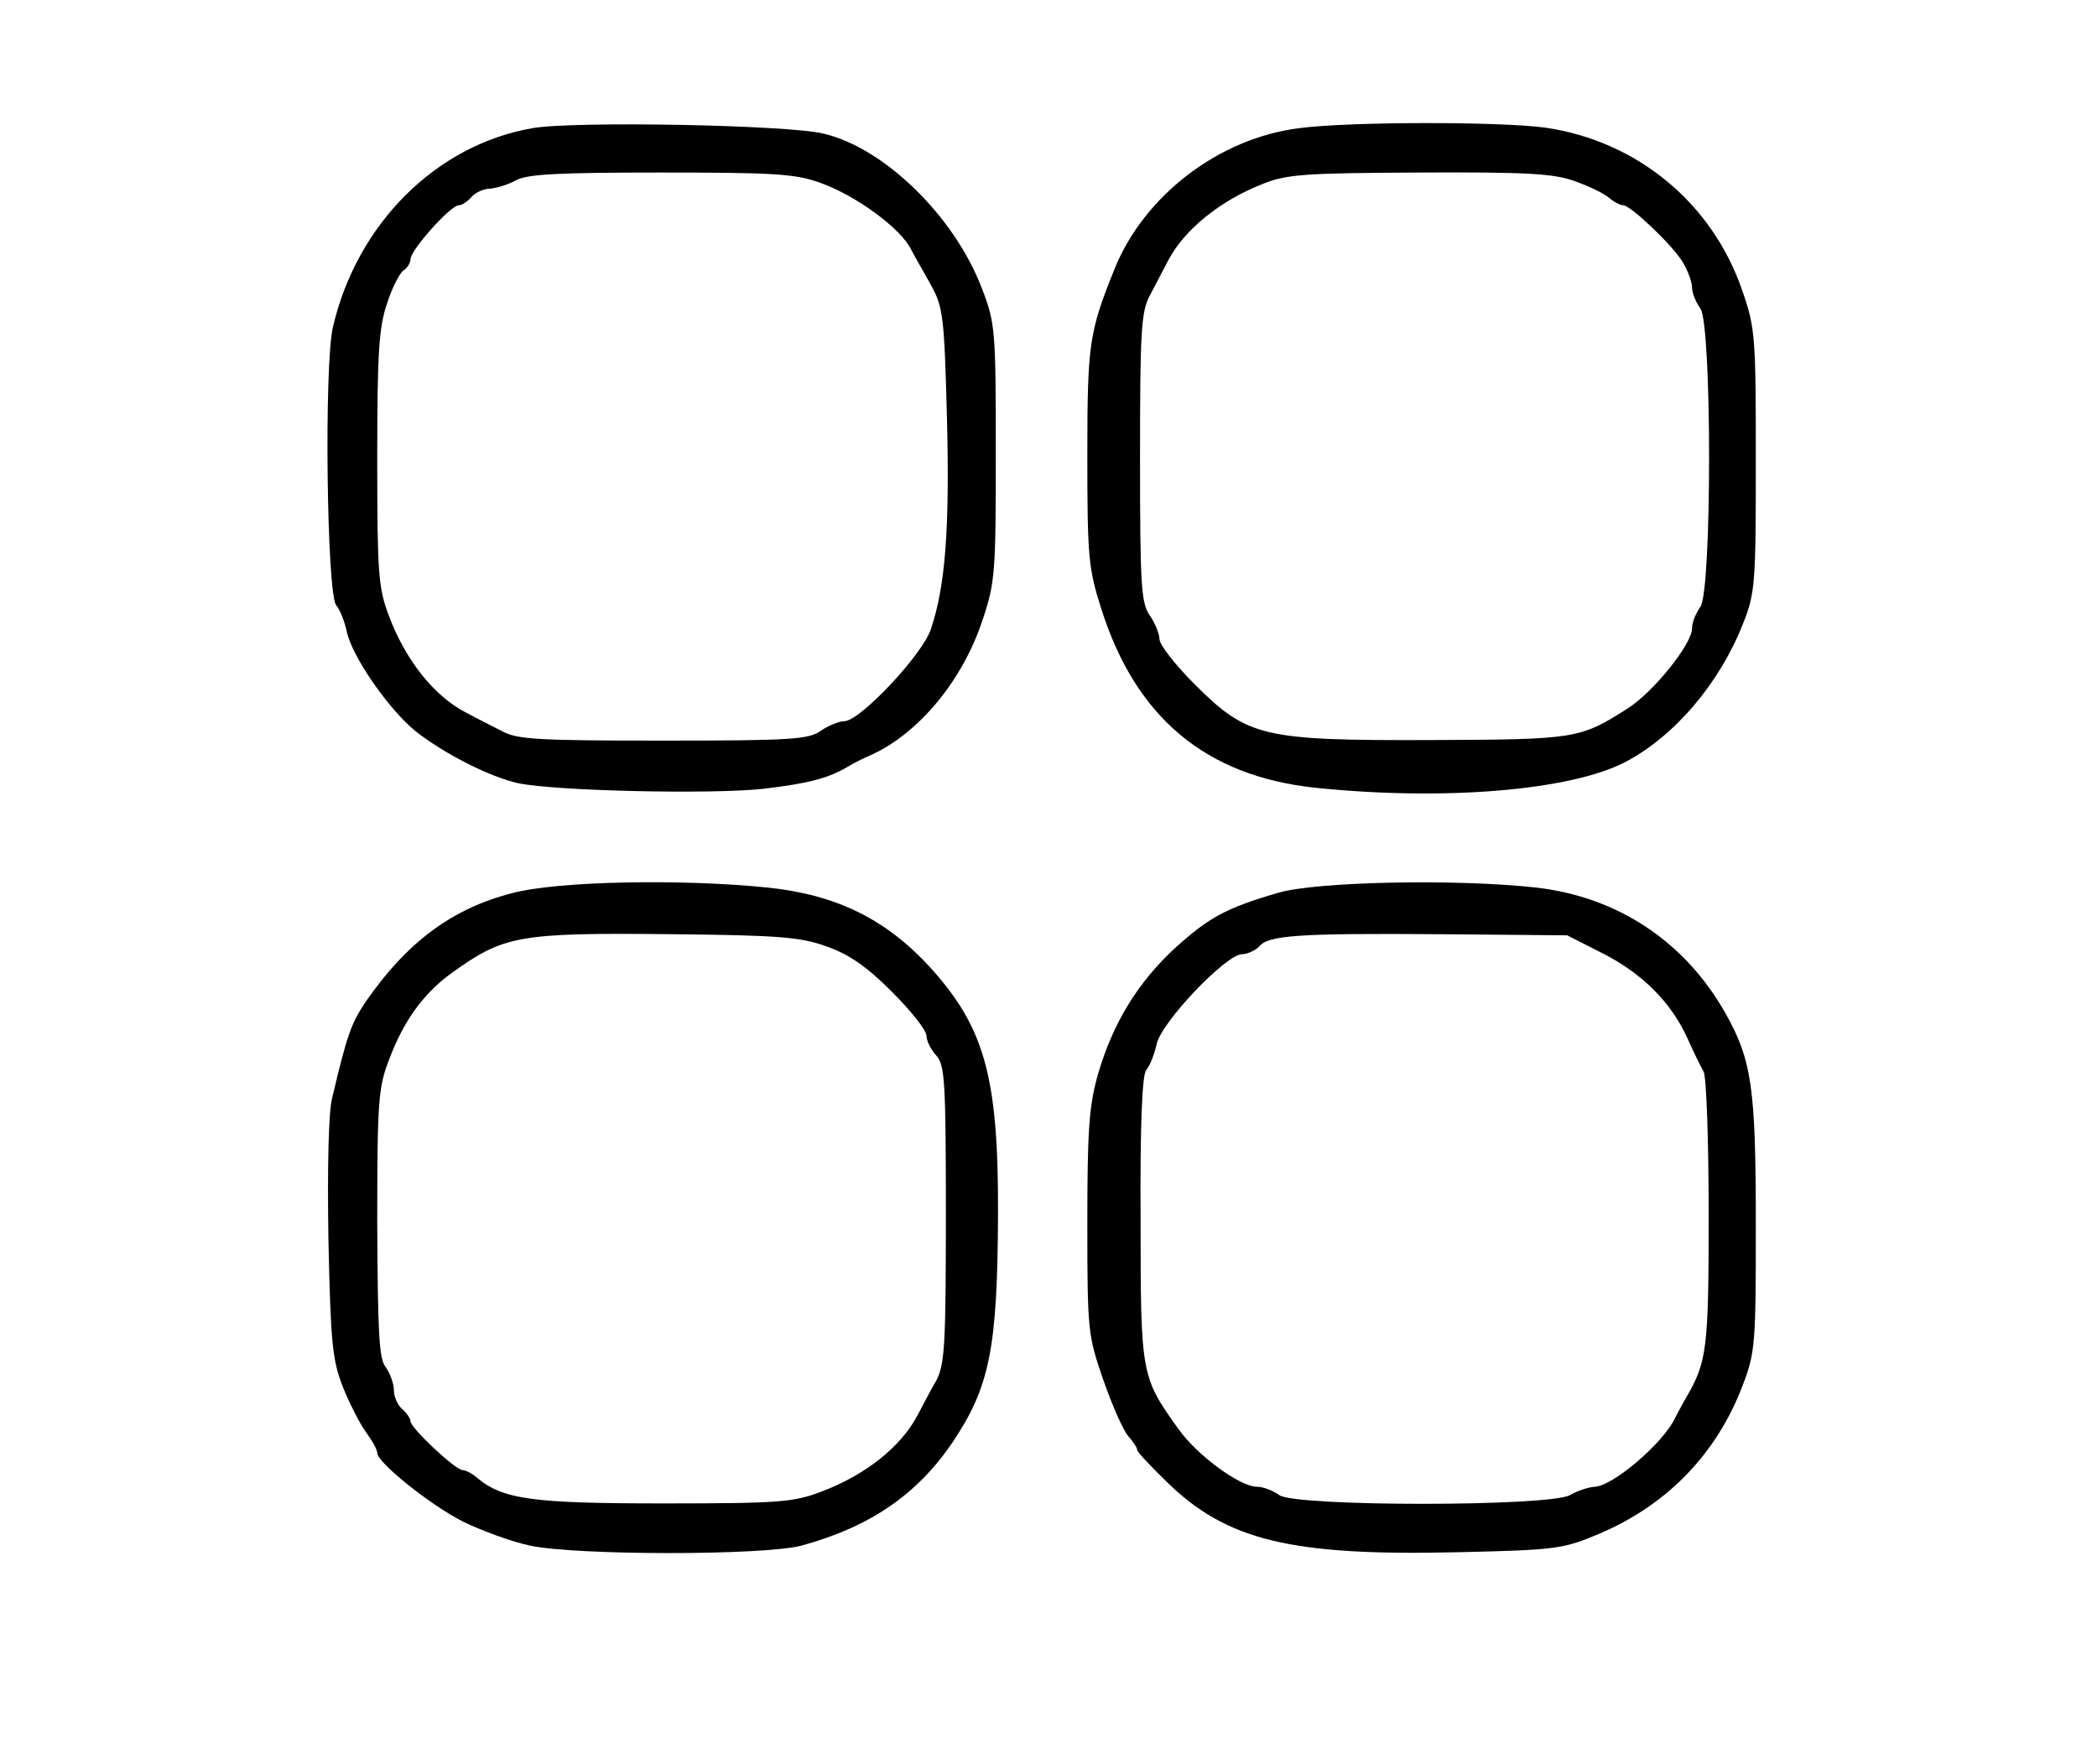 <?xml version="1.0" standalone="no"?>
<!DOCTYPE svg PUBLIC "-//W3C//DTD SVG 20010904//EN"
 "http://www.w3.org/TR/2001/REC-SVG-20010904/DTD/svg10.dtd">
<svg version="1.0" xmlns="http://www.w3.org/2000/svg"
 width="378pt" height="318pt" viewBox="0 0 378 318"
 preserveAspectRatio="xMidYMid meet">
<g transform="translate(0,318) scale(0.1,-0.1)"
fill="#000000" stroke="none">
<path d="M960 2949 c-174 -30 -317 -173 -360 -359 -16 -71 -11 -480 6 -501 7
-8 15 -29 19 -47 9 -45 76 -141 124 -180 52 -41 135 -83 186 -94 70 -14 347
-20 440 -10 84 10 118 19 155 41 8 5 26 14 40 20 86 39 165 134 201 243 23 68
24 87 24 303 0 220 -1 233 -25 295 -49 129 -175 253 -285 279 -63 16 -452 23
-525 10z m517 -98 c64 -22 148 -83 166 -122 4 -8 19 -34 33 -59 24 -43 26 -54
31 -245 5 -199 -3 -302 -29 -379 -15 -46 -128 -166 -156 -166 -9 0 -29 -8 -42
-17 -22 -16 -53 -18 -285 -18 -229 0 -264 2 -292 18 -18 9 -47 24 -64 33 -57
30 -108 94 -138 174 -19 50 -21 76 -21 284 0 191 3 237 18 280 9 28 23 55 30
59 6 4 12 13 12 20 0 16 72 97 87 97 6 0 16 7 23 15 7 8 22 15 34 15 11 1 32
7 46 15 20 11 75 14 260 14 200 0 243 -2 287 -18z"/>
<path d="M2342 2949 c-145 -18 -280 -122 -333 -254 -46 -114 -49 -135 -49
-337 0 -182 2 -203 25 -275 62 -196 188 -302 386 -323 232 -24 459 -5 558 46
90 47 171 143 213 250 22 55 23 73 23 294 0 222 -1 239 -24 305 -54 159 -190
271 -356 295 -82 11 -352 11 -443 -1z m498 -96 c25 -9 52 -22 61 -30 8 -7 20
-13 25 -13 13 0 88 -71 107 -102 9 -15 17 -36 17 -46 0 -10 7 -27 15 -38 21
-28 21 -510 0 -538 -8 -11 -15 -28 -15 -39 0 -28 -70 -115 -116 -144 -86 -55
-94 -56 -354 -57 -304 -1 -331 5 -427 101 -35 35 -63 71 -63 81 0 9 -8 29 -17
42 -16 22 -18 53 -18 285 0 229 2 264 18 293 9 17 24 46 33 63 29 55 93 107
169 137 44 18 76 20 285 21 196 1 242 -2 280 -16z"/>
<path d="M923 1570 c-109 -28 -190 -89 -264 -196 -26 -39 -33 -58 -60 -172 -7
-25 -9 -129 -7 -255 4 -188 7 -218 26 -267 12 -30 31 -67 42 -82 11 -15 20
-31 20 -37 0 -17 94 -93 155 -124 33 -16 87 -36 120 -43 84 -18 423 -18 490 0
124 34 208 92 272 186 67 100 81 169 82 410 1 249 -24 338 -123 447 -79 86
-168 130 -291 143 -155 16 -380 12 -462 -10z m567 -96 c40 -14 72 -36 117 -81
35 -35 63 -70 63 -80 0 -9 8 -25 18 -36 15 -17 17 -46 17 -286 0 -234 -2 -270
-17 -299 -10 -17 -25 -46 -34 -63 -30 -57 -94 -108 -174 -138 -50 -19 -76 -21
-285 -21 -235 0 -289 7 -336 47 -8 7 -20 13 -25 13 -13 0 -94 76 -94 88 0 5
-7 15 -15 22 -8 7 -15 22 -15 34 0 12 -7 31 -15 42 -12 15 -14 64 -15 259 0
219 2 245 21 294 26 70 62 120 113 157 95 68 119 73 401 70 189 -2 228 -5 275
-22z"/>
<path d="M2305 1571 c-96 -28 -126 -45 -187 -100 -67 -62 -112 -135 -139 -228
-16 -57 -19 -100 -19 -268 0 -195 1 -202 29 -283 16 -46 36 -91 45 -101 9 -10
16 -21 16 -25 0 -3 24 -29 53 -57 108 -106 225 -134 524 -127 179 4 191 6 255
33 123 52 212 144 259 267 23 60 24 75 24 288 0 249 -7 299 -55 384 -73 129
-194 209 -340 226 -142 16 -395 11 -465 -9z m583 -109 c71 -36 123 -87 153
-152 11 -25 25 -53 30 -62 5 -10 9 -126 9 -258 0 -242 -3 -265 -41 -330 -5 -8
-13 -24 -19 -35 -21 -46 -114 -125 -146 -125 -11 -1 -30 -7 -44 -15 -37 -21
-496 -21 -524 0 -11 8 -29 15 -40 15 -31 0 -107 56 -141 103 -68 95 -69 97
-69 378 -1 177 3 260 10 270 7 8 15 29 19 47 8 39 125 162 154 162 10 0 24 7
31 14 16 20 69 24 330 22 l225 -2 63 -32z"/>
</g>
</svg>
